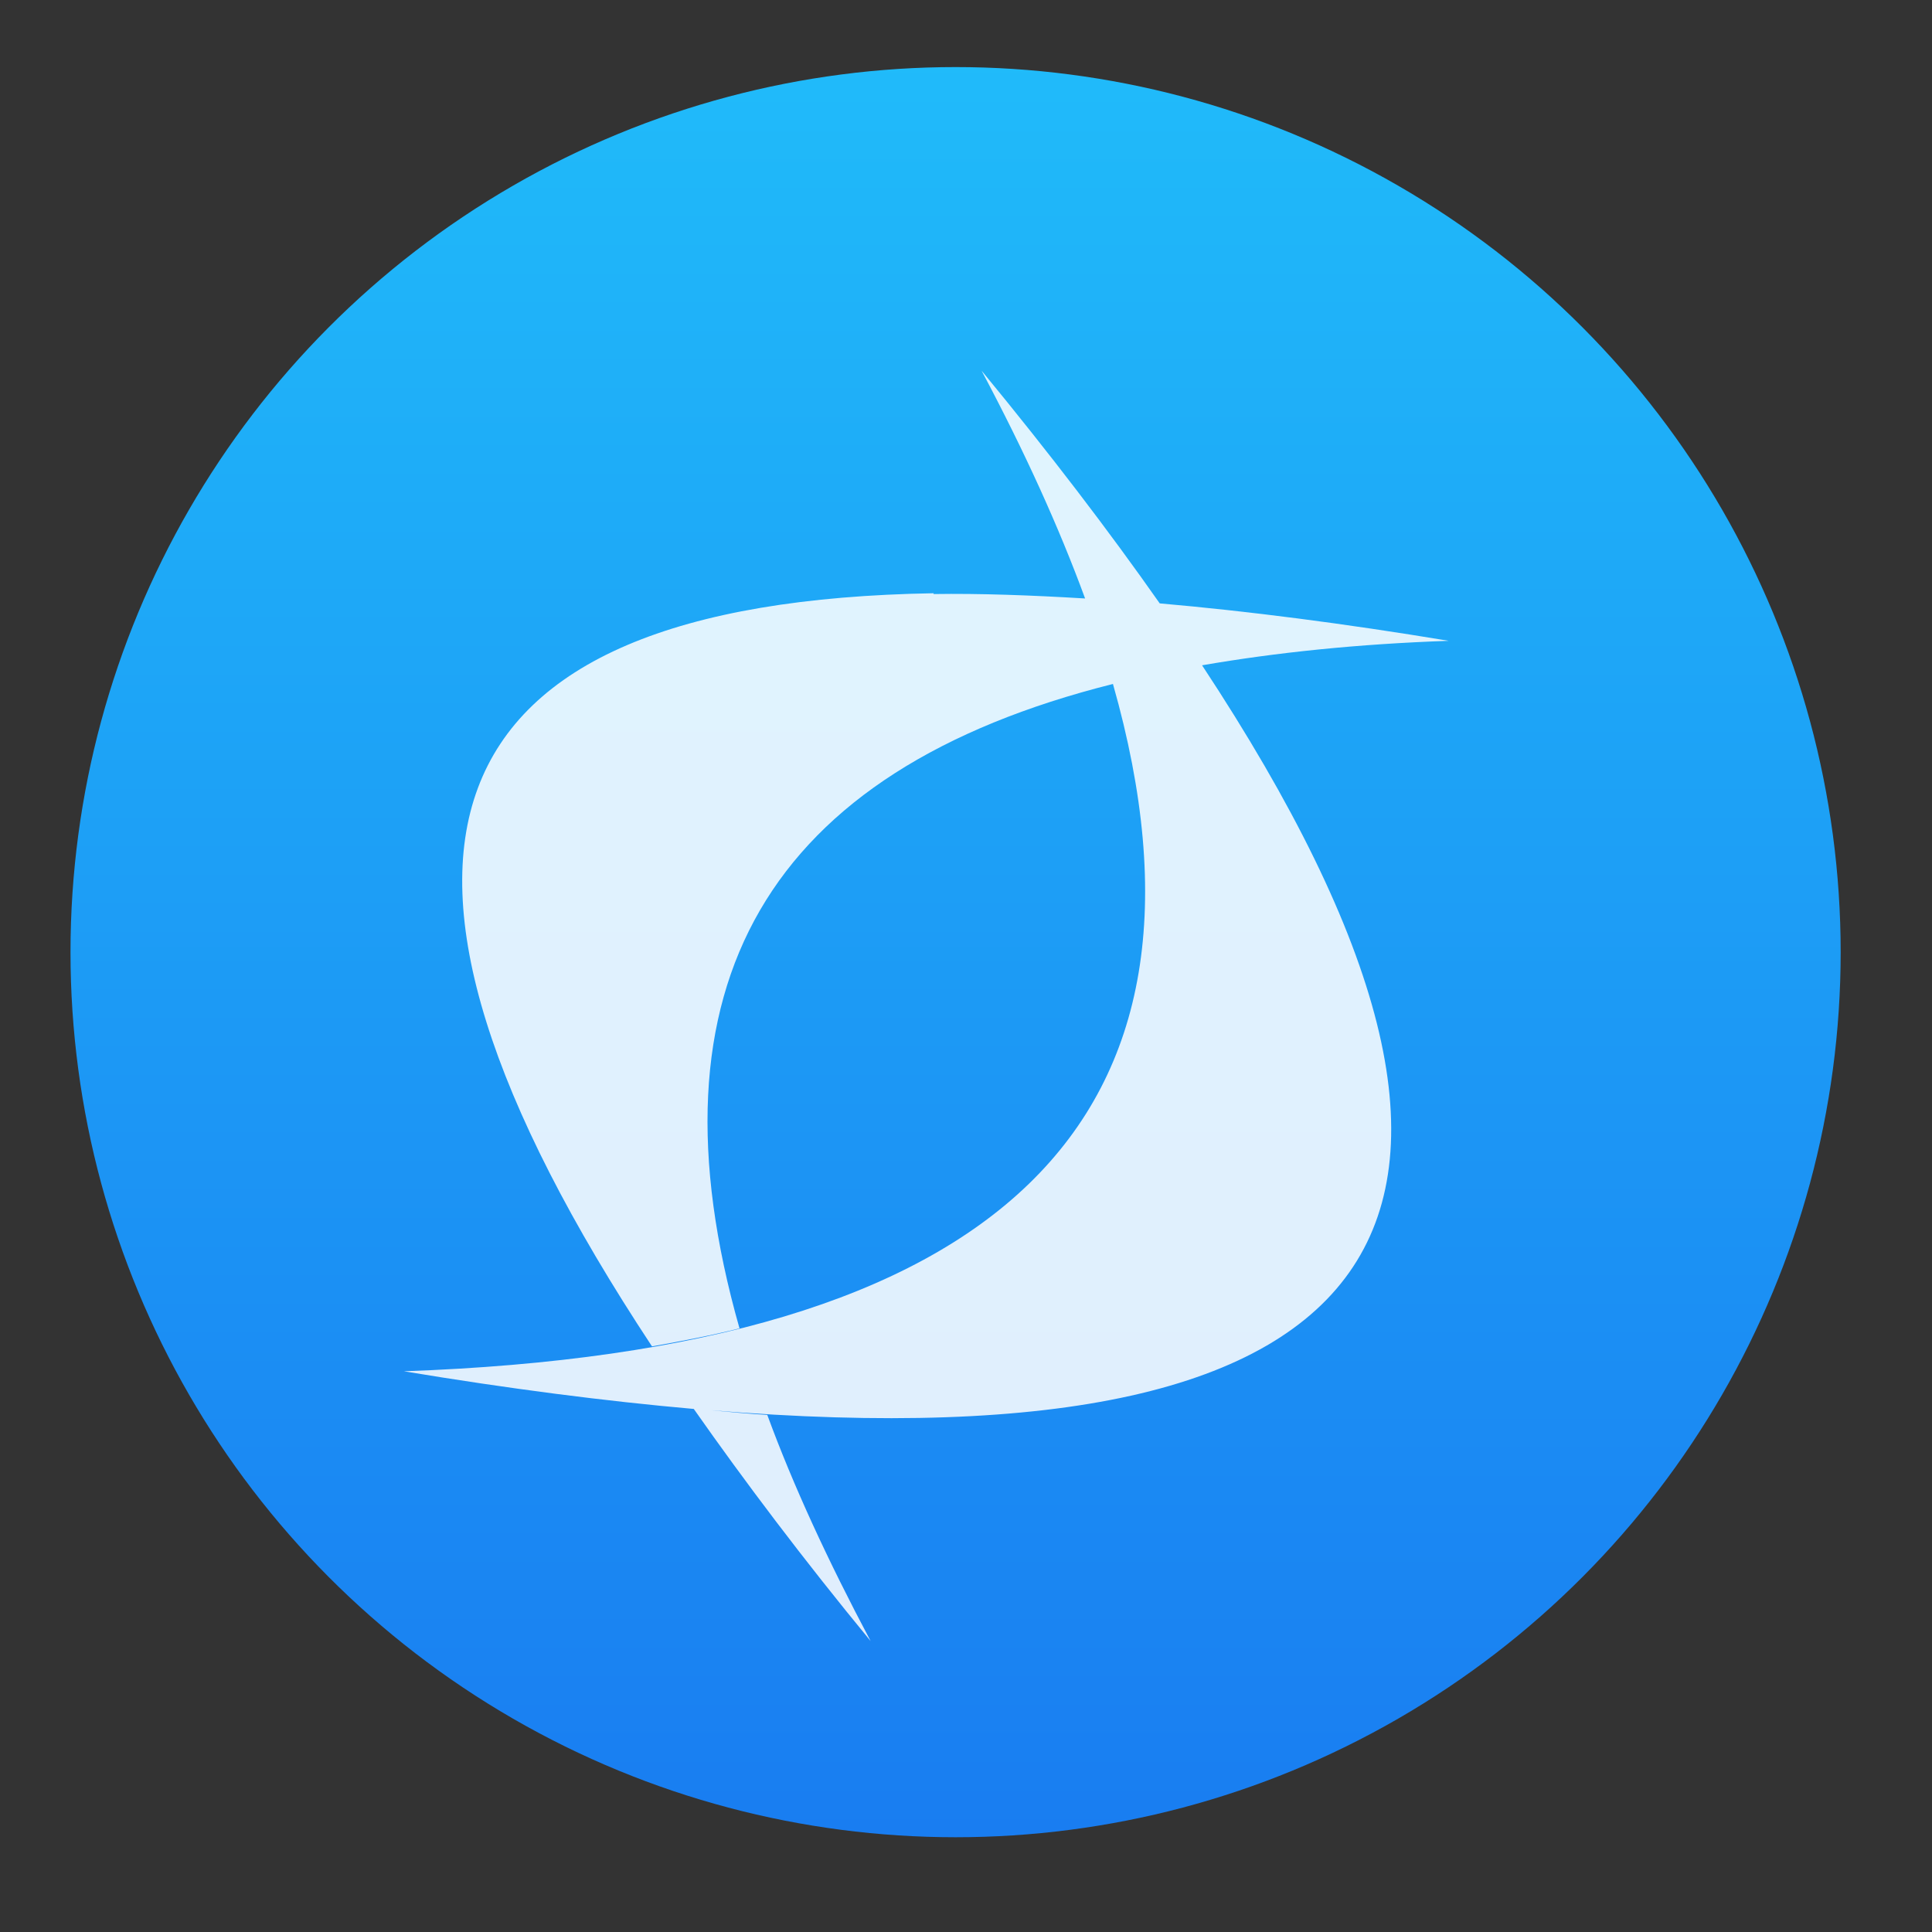 <svg height="48" width="48" xmlns="http://www.w3.org/2000/svg" xmlns:xlink="http://www.w3.org/1999/xlink"><rect width="100%" height="100%" fill="#333333" stroke="none"/><linearGradient id="a" gradientUnits="userSpaceOnUse" x1="399.571" x2="399.571" y1="545.798" y2="517.798"><stop offset="0" stop-color="#3889e9"/><stop offset="1" stop-color="#5ea5fb"/></linearGradient><linearGradient id="b" gradientUnits="userSpaceOnUse" x1="400.556" x2="400.556" y1="546.927" y2="516.475"><stop offset="0" stop-color="#197cf1"/><stop offset="1" stop-color="#20bcfa"/></linearGradient><g transform="matrix(2 0 0 2 30.473 -2069.615)"><g transform="matrix(.711 0 0 .711 -288.226 668.398)"><circle cx="400.571" cy="531.798" fill="url(#a)" r="0"/><g transform="matrix(1.051 0 0 1.051 -20.353 -26.94)"><circle cx="400.571" cy="531.798" fill="url(#b)" r="14" stroke="url(#b)" stroke-width="1.427"/><circle cx="400.571" cy="531.798" fill="url(#a)" r="0" transform="matrix(1.558 0 0 1.558 -264.298 -296.911)"/></g></g><path d="m-3.04 1039.418c.533 1.002.96 1.943 1.283 2.824-.666-.04-1.305-.064-1.885-.055l.005-.01c-6.39.107-7.545 3.228-3.5 9.356.381-.068.745-.138 1.087-.224-1.21-4.258.343-6.926 4.639-8.005 1.545 5.43-1.389 8.278-8.808 8.538 1.305.217 2.503.371 3.601.468.632.901 1.357 1.863 2.197 2.884-.529-.996-.962-1.932-1.284-2.81-.228-.013-.465-.036-.703-.058 8.604.706 10.643-2.376 6.104-9.254.922-.159 1.934-.265 3.064-.304-1.302-.216-2.495-.369-3.59-.465-.633-.902-1.367-1.863-2.209-2.886z" fill="#fff" fill-opacity=".863"/></g></svg>